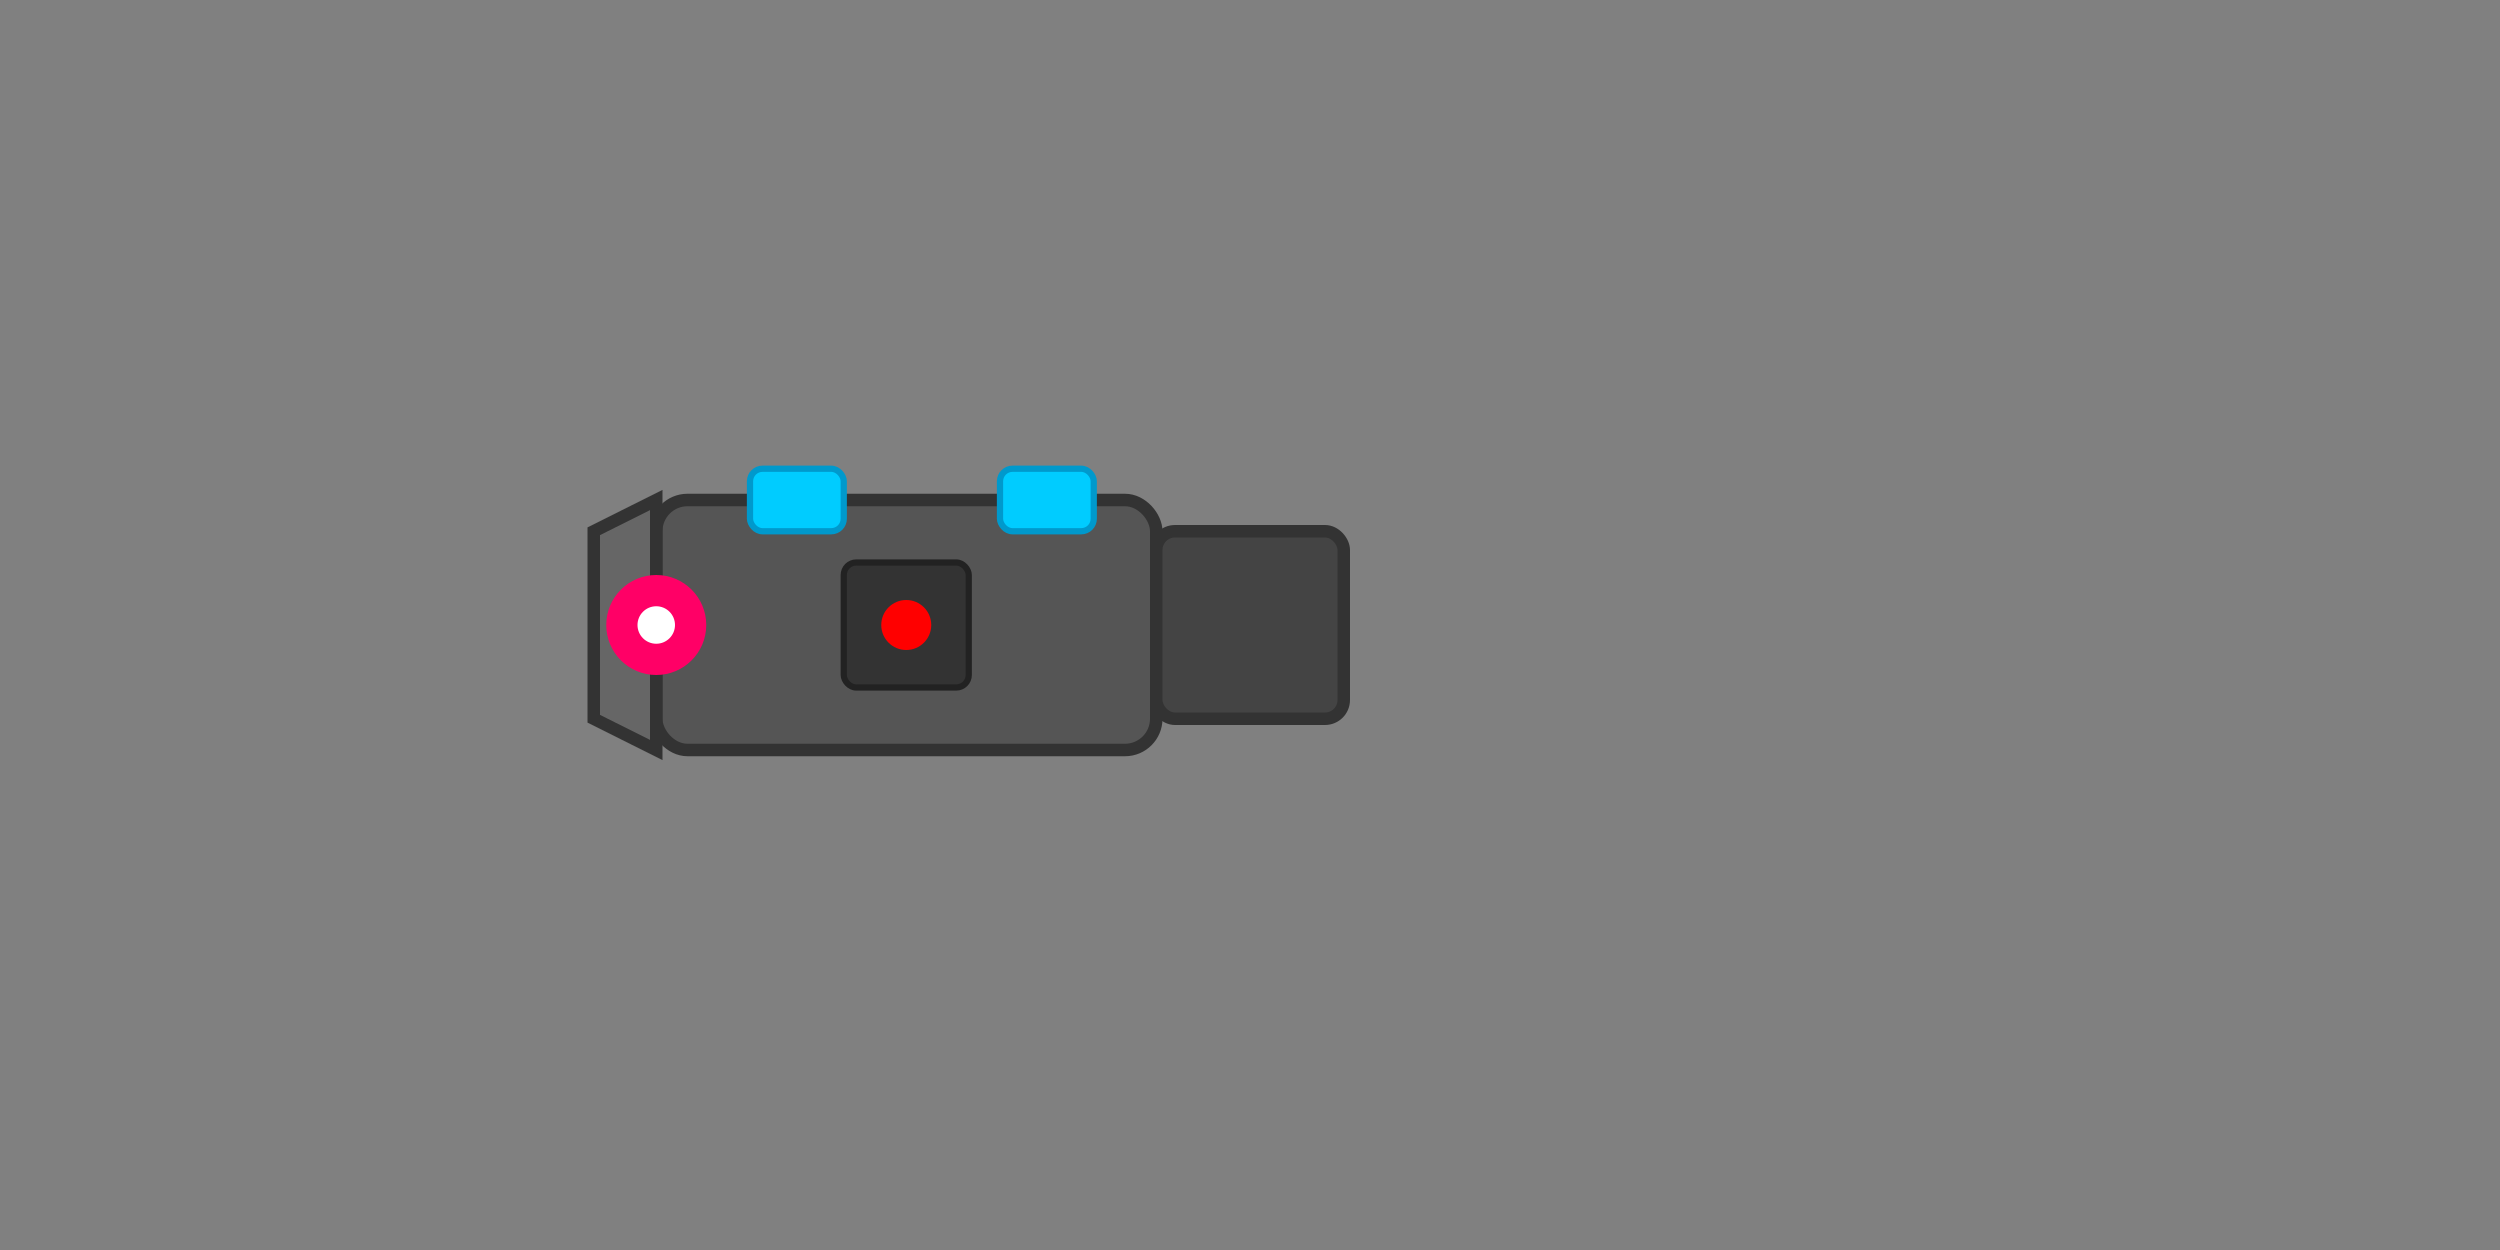 <svg xmlns="http://www.w3.org/2000/svg" viewBox="165 0 400 200">
  
  <rect x="165" y="0" width="400" height="200" fill="#808080" stroke="none"/>
  
  <!-- Drill body - main section -->
  <rect x="270" y="80" width="80" height="40" rx="5" fill="#555555" stroke="#333333" stroke-width="2"/>
  
  <!-- Drill body - back handle section -->
  <rect x="350" y="85" width="30" height="30" rx="3" fill="#444444" stroke="#333333" stroke-width="2"/>
  
  <!-- Front section with laser emitter -->
  <path d="M 270 80 L 260 85 L 260 115 L 270 120 Z" fill="#666666" stroke="#333333" stroke-width="2"/>
  
  <!-- Laser emitter core -->
  <circle cx="270" cy="100" r="8" fill="#ff0066"/>
  <circle cx="270" cy="100" r="3" fill="#ffffff"/>
  
  <!-- Energy pods/cells on top -->
  <rect x="325" y="75" width="15" height="10" rx="2" fill="#00ccff" stroke="#0099cc" stroke-width="1"/>
  <rect x="285" y="75" width="15" height="10" rx="2" fill="#00ccff" stroke="#0099cc" stroke-width="1"/>
  
  <!-- Control panel -->
  <rect x="300" y="90" width="20" height="20" rx="2" fill="#333333" stroke="#222222" stroke-width="1"/>
  <circle cx="310" cy="100" r="4" fill="#ff0000"/>
</svg>